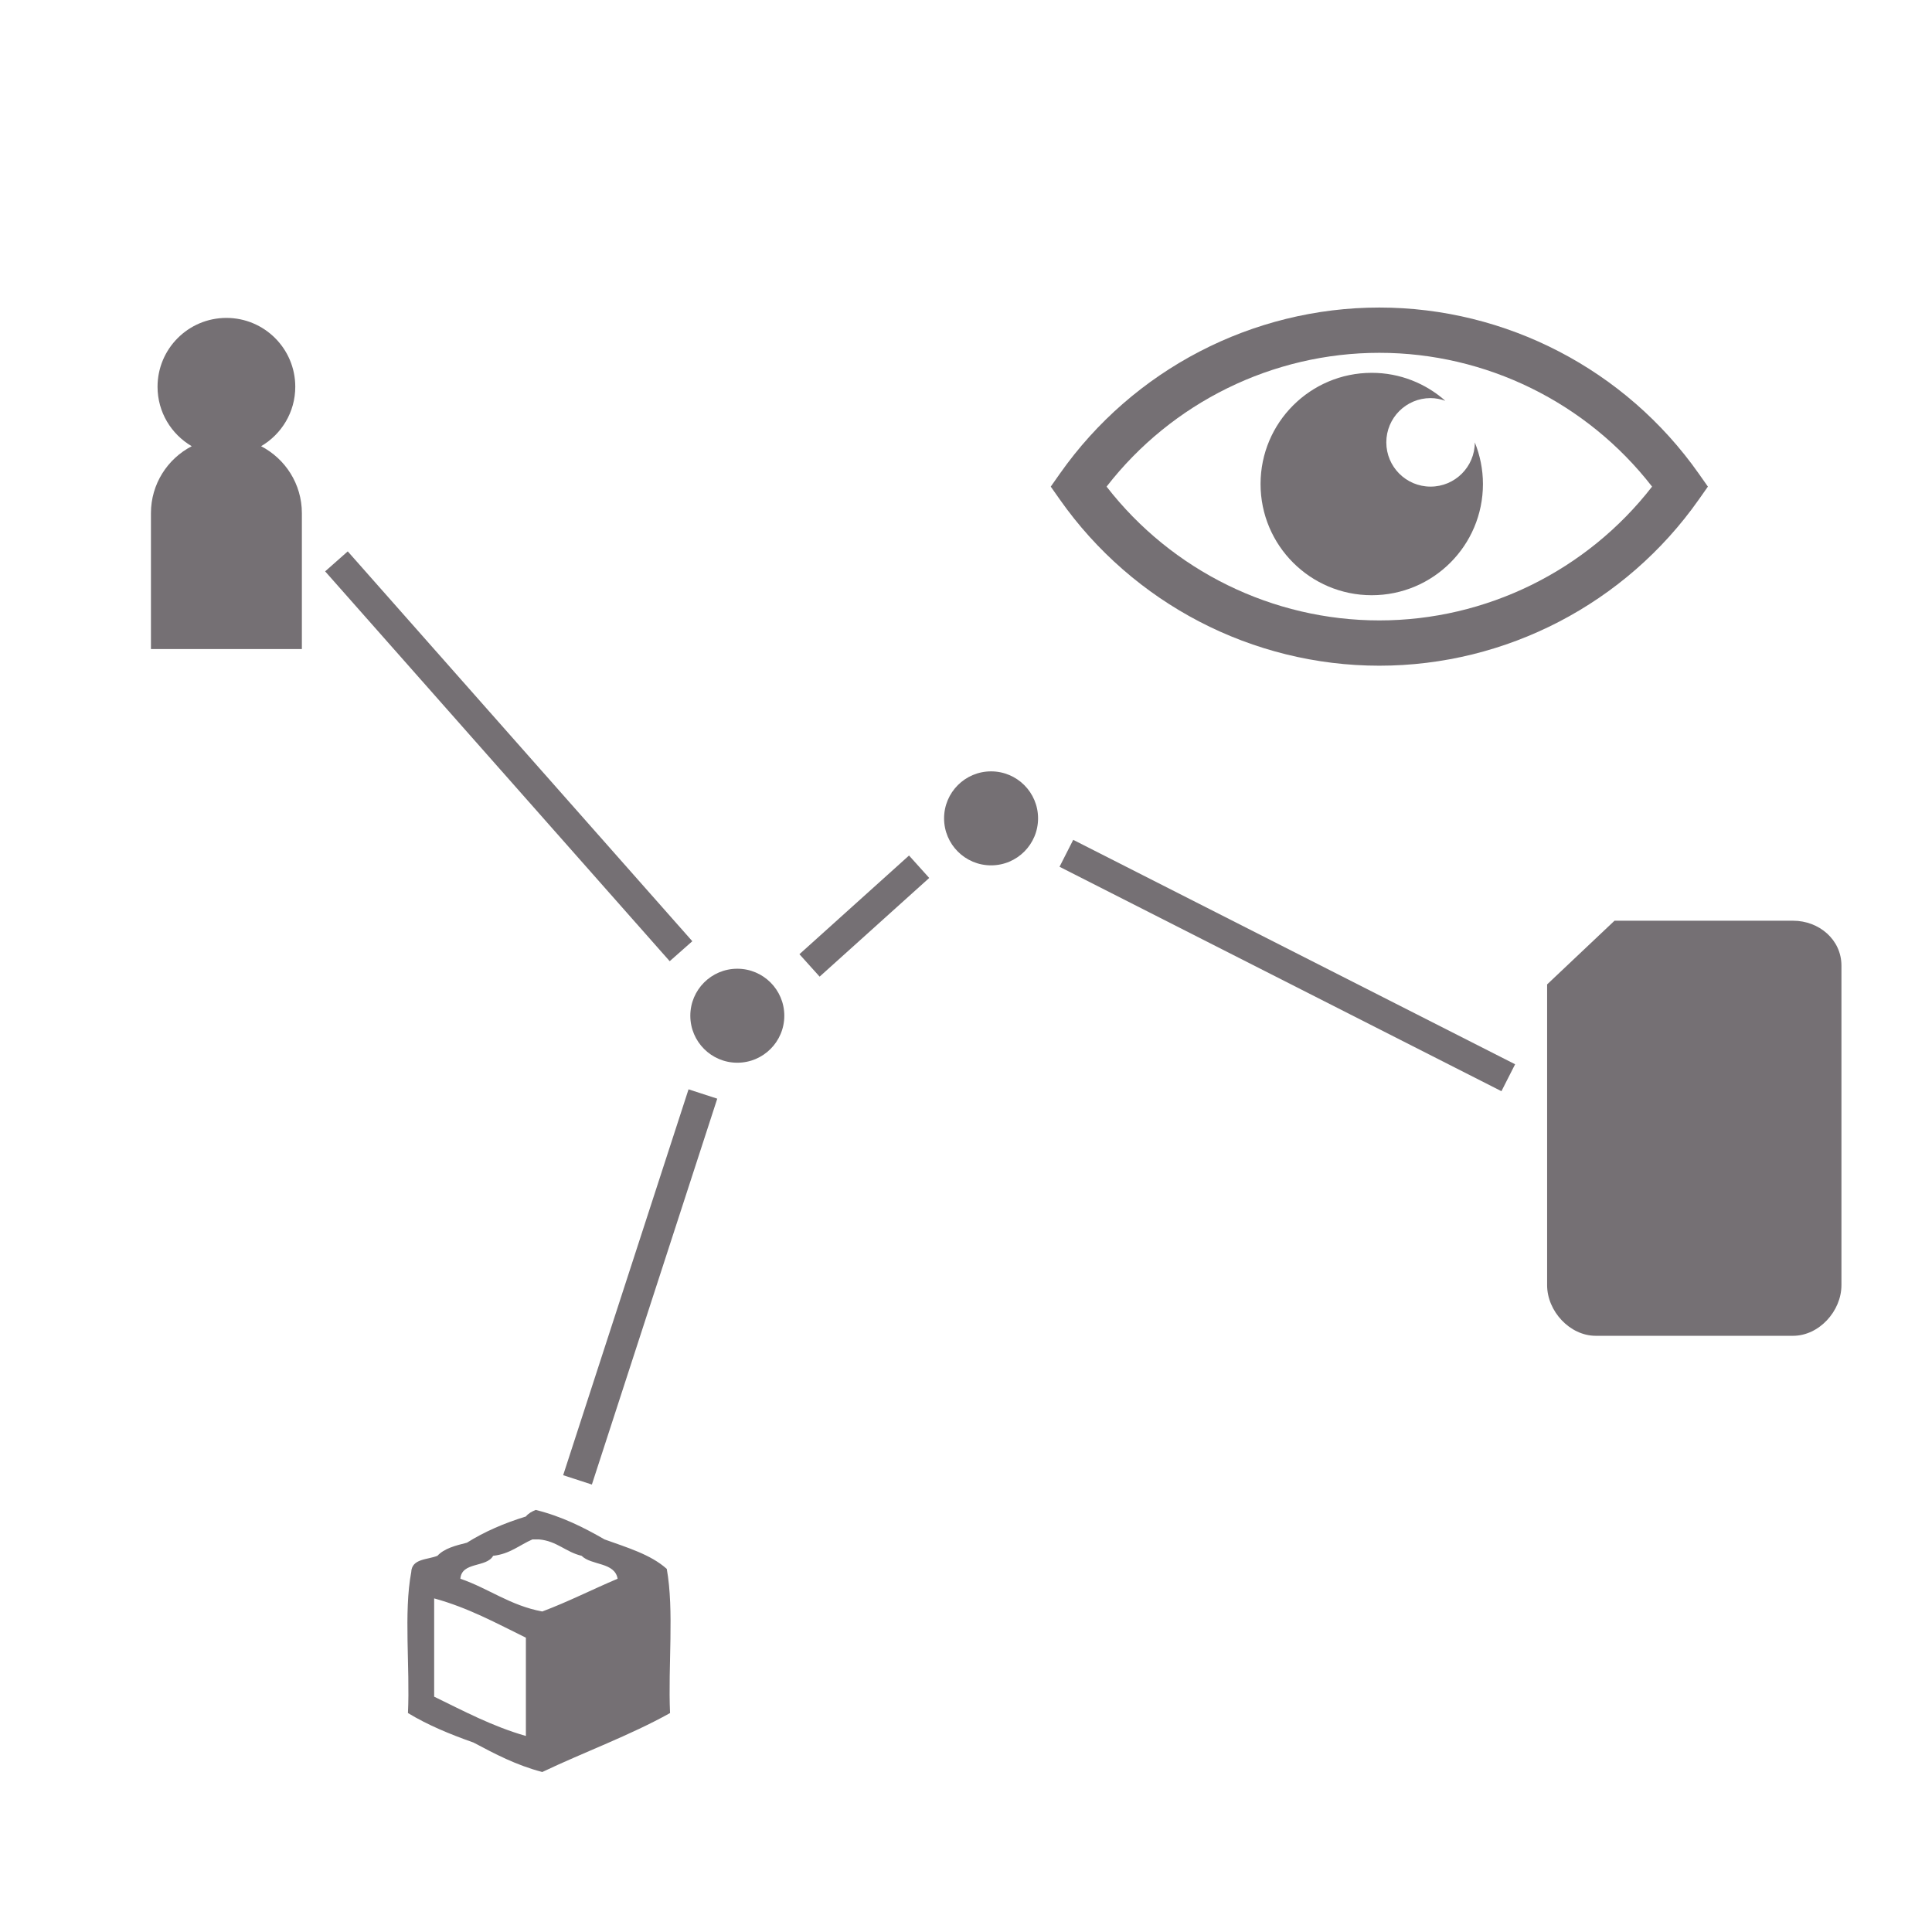 <?xml version="1.0" encoding="utf-8"?>
<!-- Generator: Adobe Illustrator 15.0.0, SVG Export Plug-In  -->
<!DOCTYPE svg PUBLIC "-//W3C//DTD SVG 1.1//EN" "http://www.w3.org/Graphics/SVG/1.1/DTD/svg11.dtd">
<svg version="1.1"
	 xmlns="http://www.w3.org/2000/svg" xmlns:xlink="http://www.w3.org/1999/xlink" xmlns:a="http://ns.adobe.com/AdobeSVGViewerExtensions/3.0/"
	 x="0px" y="0px" width="256px" height="256px" viewBox="-20 -40.75 256 256" enable-background="new -20 -40.75 256 256"
	 xml:space="preserve">
<defs>
</defs>
<path fill="#757074" d="M14.595,18.375c2.707-1.583,4.53-4.513,4.53-7.875c0-5.04-4.085-9.125-9.125-9.125S0.875,5.46,0.875,10.5
	c0,3.362,1.823,6.291,4.53,7.875C2.196,20.039,0,23.385,0,27.25v18h20v-18C20,23.385,17.804,20.039,14.595,18.375z"/>
<rect x="12.91" y="57.489" transform="matrix(0.662 0.749 -0.749 0.662 60.592 -15.417)" fill="#757074" width="68.966" height="4"/>
<rect x="117.729" y="85.113" transform="matrix(0.892 0.453 -0.453 0.892 55.748 -58.718)" fill="#757074" width="65.644" height="4"/>
<circle fill="#757074" cx="77.698" cy="93.839" r="6.227"/>
<circle fill="#757074" cx="111.322" cy="67.687" r="6.227"/>
<rect x="92.51" y="70.887" transform="matrix(0.669 0.743 -0.743 0.669 91.231 -43.547)" fill="#757074" width="4" height="19.546"/>
<rect x="62.829" y="102.903" transform="matrix(0.951 0.309 -0.309 0.951 43.282 -13.682)" fill="#757074" width="4.001" height="53.764"/>
<path fill="#757074" d="M224,129.54c0,3.438-2.969,6.71-6.409,6.71h-26.151c-3.44,0-6.439-3.271-6.439-6.71V89.689l8.93-8.439
	h23.661c3.44,0,6.409,2.509,6.409,5.948V129.54z"/>
<path fill-rule="evenodd" clip-rule="evenodd" fill="#757074" d="M68.785,186.238c-5.291,2.957-11.344,5.152-16.93,7.813
	c-3.442-0.898-6.282-2.4-9.117-3.906c-3.105-1.093-6.07-2.322-8.682-3.907c0.289-6.08-0.578-13.31,0.434-18.666
	c0.067-1.813,2.133-1.63,3.473-2.17c0.899-0.982,2.406-1.357,3.907-1.736c2.308-1.455,4.938-2.588,7.814-3.474
	c0.318-0.406,0.79-0.658,1.303-0.869c3.478,0.863,6.36,2.322,9.116,3.907c2.977,1.074,6.113,1.991,8.248,3.907
	C69.345,172.654,68.508,180.003,68.785,186.238z M57.064,165.402c-2.108-0.497-3.253-1.957-5.644-2.172c-0.29,0-0.579,0-0.869,0
	c-1.717,0.743-2.986,1.934-5.209,2.172c-0.873,1.587-4.162,0.757-4.341,3.038c3.768,1.295,6.58,3.548,10.853,4.341
	c3.469-1.305,6.627-2.922,9.983-4.341C61.454,166.22,58.367,166.701,57.064,165.402z M37.529,184.067
	c3.896,1.892,7.659,3.917,12.154,5.209c0-4.341,0-8.682,0-13.023c-3.883-1.903-7.612-3.962-12.154-5.207
	C37.529,175.385,37.529,179.727,37.529,184.067z"/>
<path fill="#757074" d="M162.768,47.459c-16.809,0-32.63-8.226-42.323-22.003l-1.214-1.726l1.214-1.726
	C130.138,8.226,145.959,0,162.768,0s32.63,8.226,42.323,22.003l1.214,1.726l-1.214,1.726
	C195.397,39.233,179.576,47.459,162.768,47.459z M126.628,23.729c8.645,11.141,21.997,17.729,36.14,17.729
	s27.495-6.589,36.14-17.729C190.263,12.589,176.91,6,162.768,6S135.272,12.589,126.628,23.729z"/>
<path fill="#757074" d="M175.421,17.872c-0.004,3.235-2.627,5.857-5.864,5.857c-3.238,0-5.863-2.626-5.863-5.864
	c0-3.239,2.625-5.865,5.863-5.865c0.69,0,1.342,0.141,1.956,0.358c-2.6-2.299-6.007-3.706-9.75-3.706
	c-8.138,0-14.733,6.597-14.733,14.734c0,8.138,6.596,14.734,14.733,14.734c8.14,0,14.735-6.597,14.735-14.734
	C176.498,21.436,176.108,19.577,175.421,17.872z"/>
</svg>
